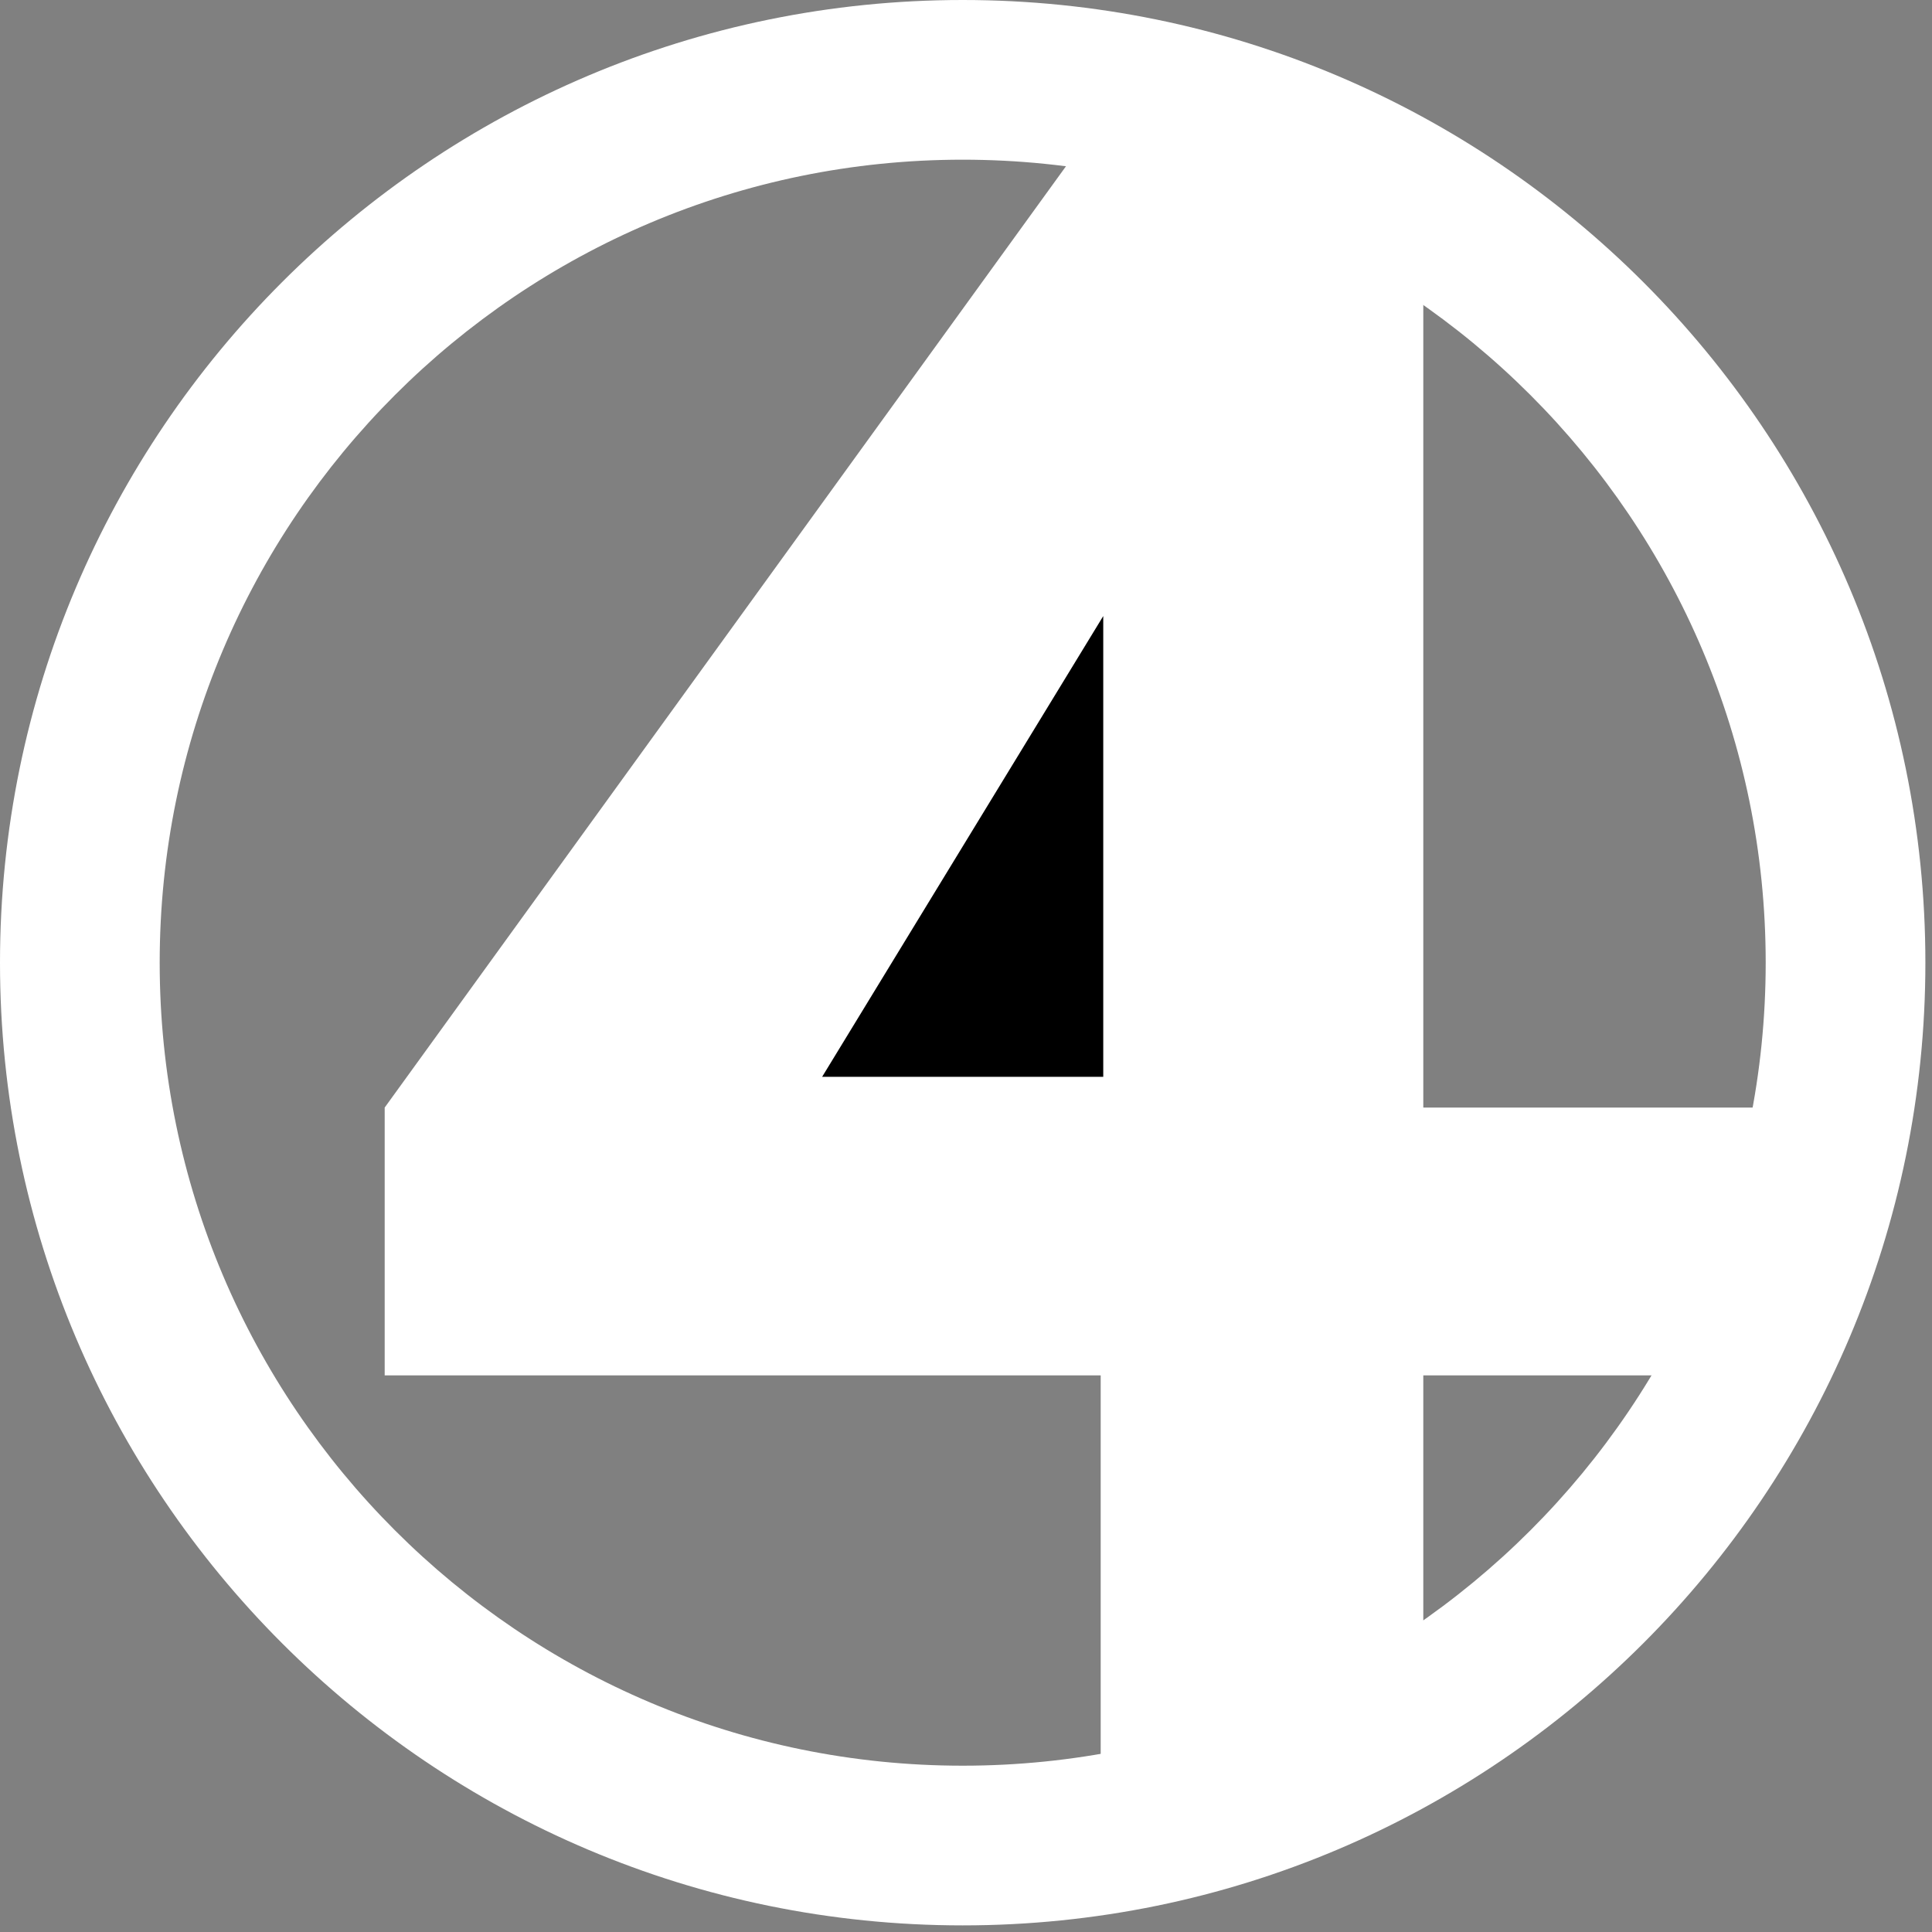 <svg viewBox="0 0 240 240" xmlns="http://www.w3.org/2000/svg" fill='white' fill-rule="evenodd" clip-rule="evenodd" stroke-linejoin="round" stroke-miterlimit="2">
  <rect x="0" y="0" width="240" height="240" fill="#808080" stroke="none"/>
  <path d="M119.589 0c66.003 0 119.589 53.586 119.589 119.589s-53.586 119.589-119.589 119.589S0 185.592 0 119.589 53.586 0 119.589 0zm0 19.837c55.054 0 99.752 44.697 99.752 99.752 0 55.054-44.698 99.752-99.752 99.752-55.055 0-99.752-44.698-99.752-99.752 0-55.055 44.697-99.752 99.752-99.752z"/>
  <path d="M133.01 19.837h43.797v117.747h48.813l-6.279 33.268h-42.534v48.489h-40.075v-48.489H47.787v-33.268L133.01 19.837z"/>
  <path d="M137.05 76.528v57.239h-34.922l34.922-57.239z" fill="black"/>
</svg>